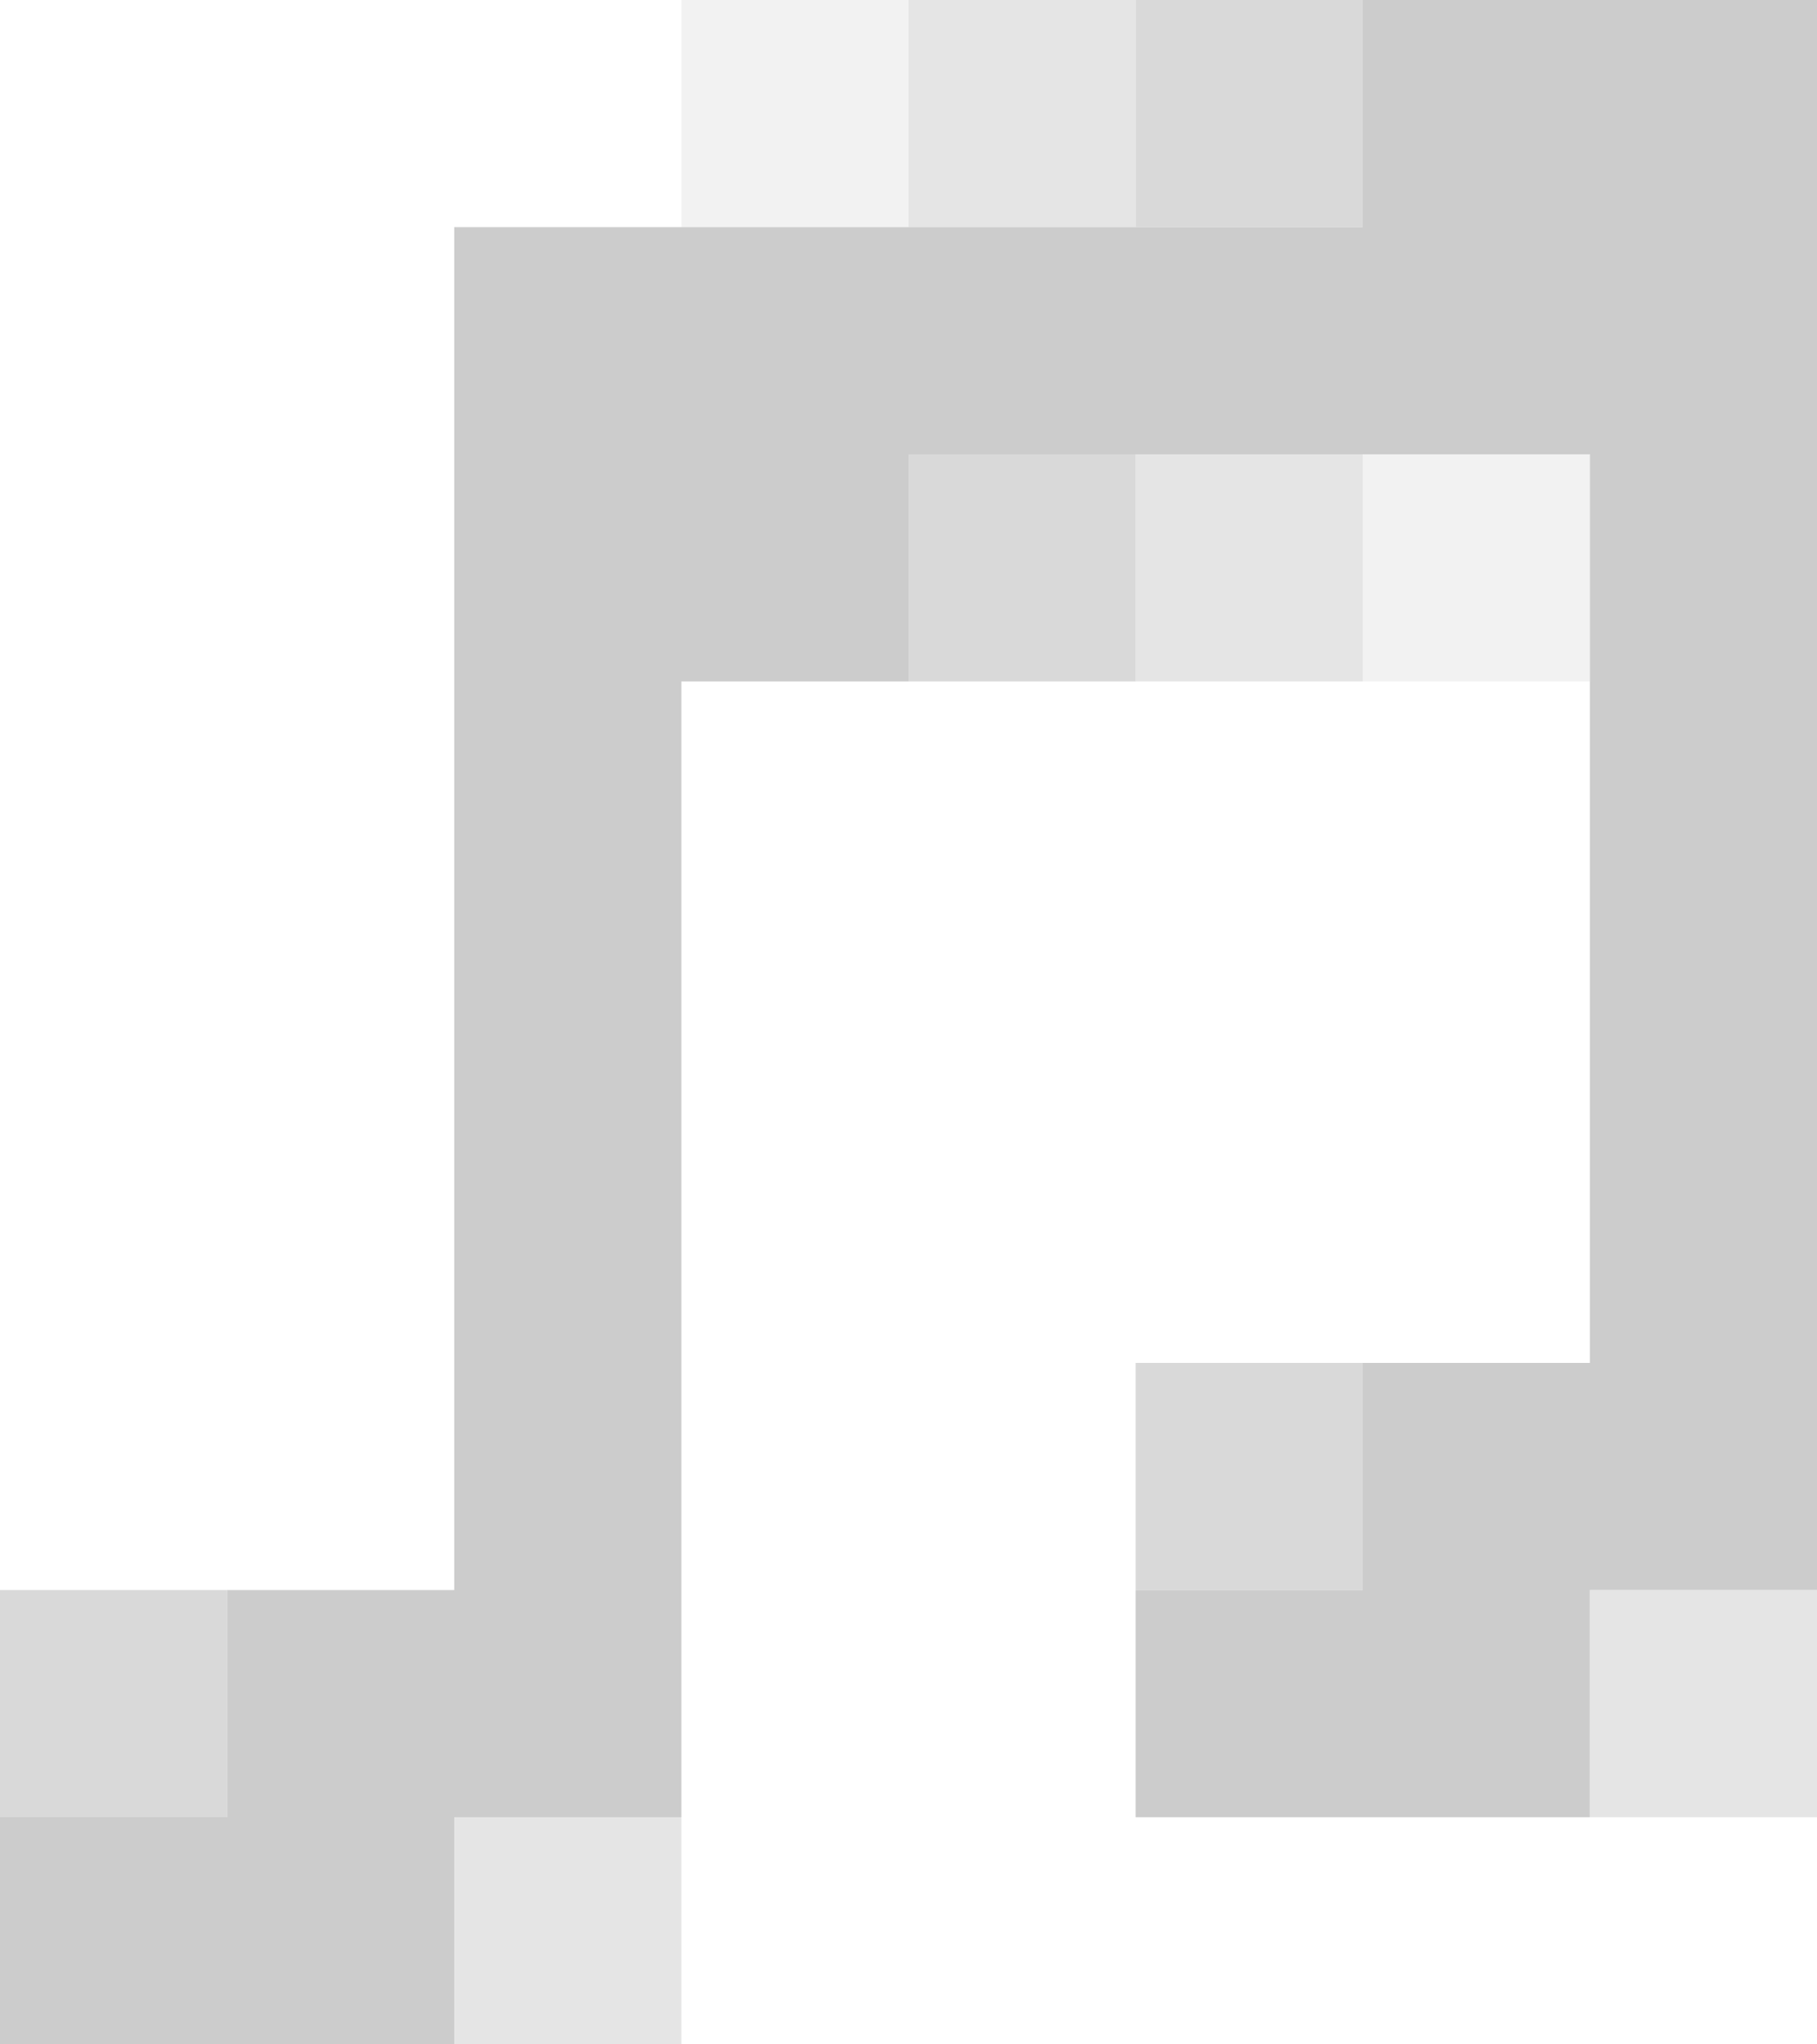 <?xml version="1.0" encoding="UTF-8" standalone="no"?>
<svg xmlns:ffdec="https://www.free-decompiler.com/flash" xmlns:xlink="http://www.w3.org/1999/xlink" ffdec:objectType="shape" height="9.0px" width="8.0px" xmlns="http://www.w3.org/2000/svg">
  <g transform="matrix(1.0, 0.0, 0.0, 1.0, 0.0, 0.0)">
    <path d="M5.0 1.0 L6.0 1.0 6.0 0.0 8.0 0.0 8.0 7.0 7.0 7.0 7.0 8.0 5.0 8.0 5.0 7.0 6.0 7.0 6.0 6.0 7.0 6.0 7.0 3.0 7.0 2.0 6.0 2.0 5.0 2.0 4.0 2.0 4.0 3.0 3.0 3.0 3.0 8.0 2.0 8.0 2.0 9.0 0.0 9.0 0.0 8.0 1.0 8.0 1.0 7.0 2.0 7.0 2.0 1.0 3.0 1.0 4.0 1.0 5.0 1.0" fill="#cccccc" fill-rule="evenodd" stroke="none"/>
    <path d="M6.0 0.0 L6.0 1.0 5.0 1.0 5.0 0.0 6.0 0.0 M1.0 7.0 L1.0 8.0 0.0 8.0 0.0 7.0 1.0 7.0 M4.0 3.0 L4.0 2.0 5.0 2.0 5.0 3.0 4.0 3.0 M6.0 6.0 L6.0 7.0 5.0 7.0 5.0 6.0 6.0 6.0" fill="#cccccc" fill-opacity="0.749" fill-rule="evenodd" stroke="none"/>
    <path d="M4.0 1.0 L3.0 1.0 3.0 0.0 4.0 0.0 4.0 1.0 M6.0 2.0 L7.0 2.0 7.0 3.0 6.0 3.0 6.0 2.0" fill="#cccccc" fill-opacity="0.251" fill-rule="evenodd" stroke="none"/>
    <path d="M5.0 1.0 L4.0 1.0 4.0 0.0 5.0 0.0 5.0 1.0 M2.0 9.0 L2.0 8.0 3.0 8.0 3.0 9.0 2.0 9.0 M5.0 2.0 L6.0 2.0 6.0 3.0 5.0 3.0 5.0 2.0 M7.0 8.0 L7.0 7.0 8.0 7.0 8.0 8.0 7.0 8.0" fill="#cccccc" fill-opacity="0.498" fill-rule="evenodd" stroke="none"/>
  </g>
</svg>
